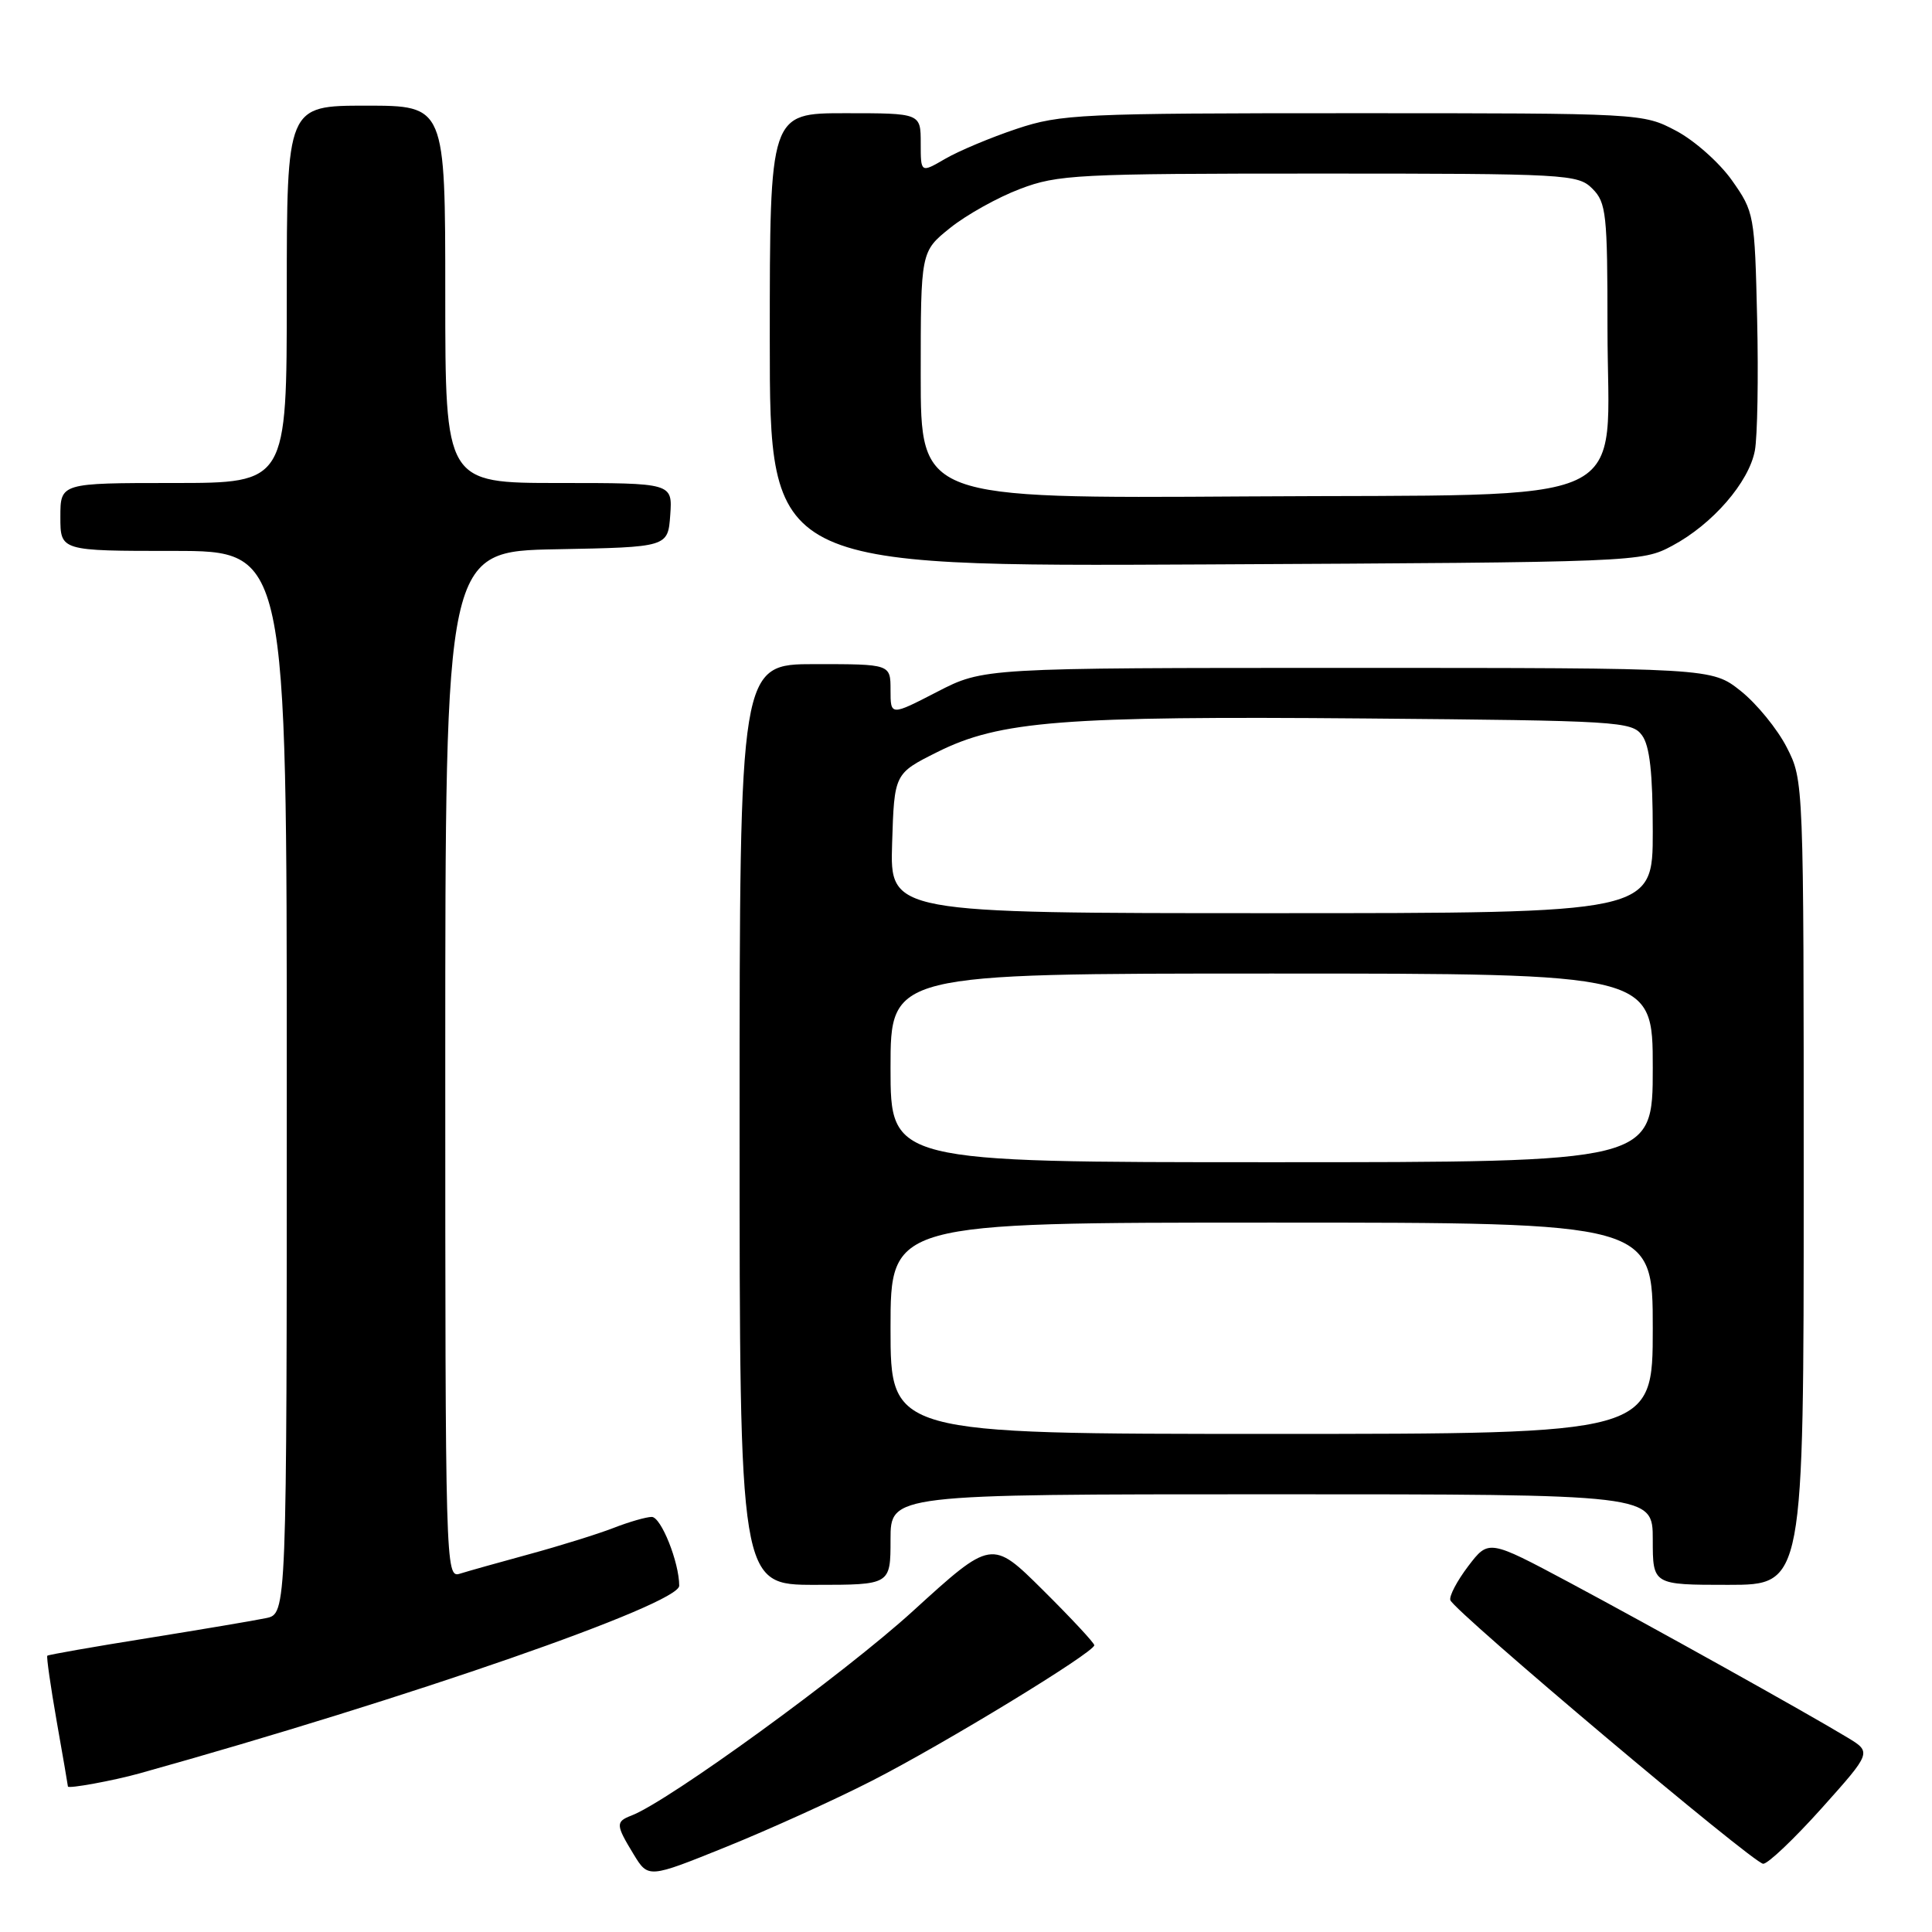 <?xml version="1.0" encoding="UTF-8" standalone="no"?>
<!DOCTYPE svg PUBLIC "-//W3C//DTD SVG 1.1//EN" "http://www.w3.org/Graphics/SVG/1.1/DTD/svg11.dtd" >
<svg xmlns="http://www.w3.org/2000/svg" xmlns:xlink="http://www.w3.org/1999/xlink" version="1.1" viewBox="0 0 256 256">
 <g >
 <path fill="currentColor"
d=" M 115.50 235.98 C 125.01 231.13 145.00 218.95 145.00 218.00 C 145.00 217.70 141.94 214.41 138.20 210.70 C 131.41 203.96 131.41 203.96 120.95 213.49 C 111.88 221.76 88.58 238.69 83.67 240.57 C 81.56 241.38 81.58 241.80 83.95 245.69 C 85.90 248.89 85.90 248.89 96.20 244.73 C 101.87 242.44 110.55 238.51 115.50 235.98 Z  M 241.39 239.59 C 248.02 232.18 248.02 232.18 244.76 230.21 C 239.16 226.83 218.97 215.58 207.88 209.65 C 197.25 203.98 197.25 203.98 194.55 207.52 C 193.07 209.47 192.00 211.49 192.18 212.03 C 192.67 213.49 232.33 246.92 233.63 246.96 C 234.25 246.98 237.74 243.66 241.39 239.59 Z  M 18.50 234.98 C 54.23 225.01 89.99 212.57 90.00 210.12 C 90.00 207.03 87.60 201.00 86.36 201.00 C 85.64 201.00 83.34 201.66 81.27 202.47 C 79.20 203.27 74.20 204.83 70.16 205.93 C 66.12 207.03 61.96 208.20 60.91 208.53 C 59.04 209.12 59.00 207.59 59.00 141.09 C 59.00 73.05 59.00 73.05 73.75 72.78 C 88.50 72.50 88.50 72.50 88.81 68.25 C 89.11 64.00 89.11 64.00 74.06 64.00 C 59.00 64.00 59.00 64.00 59.00 39.00 C 59.00 14.00 59.00 14.00 48.50 14.00 C 38.00 14.00 38.00 14.00 38.00 39.00 C 38.00 64.00 38.00 64.00 23.00 64.00 C 8.00 64.00 8.00 64.00 8.00 68.50 C 8.00 73.00 8.00 73.00 23.00 73.00 C 38.00 73.00 38.00 73.00 38.00 143.42 C 38.00 213.84 38.00 213.84 35.25 214.41 C 33.74 214.73 26.65 215.92 19.51 217.07 C 12.36 218.21 6.41 219.26 6.27 219.39 C 6.14 219.53 6.70 223.43 7.51 228.07 C 8.33 232.71 9.00 236.60 9.00 236.72 C 9.00 237.05 15.03 235.95 18.50 234.98 Z  M 118.00 204.00 C 118.00 198.00 118.00 198.00 168.50 198.00 C 219.00 198.00 219.00 198.00 219.00 204.00 C 219.00 210.00 219.00 210.00 229.00 210.00 C 239.00 210.00 239.00 210.00 239.00 156.71 C 239.00 103.42 239.00 103.42 236.75 99.02 C 235.51 96.60 232.77 93.24 230.66 91.56 C 226.81 88.50 226.81 88.50 178.57 88.50 C 130.32 88.50 130.32 88.50 124.16 91.68 C 118.00 94.86 118.00 94.86 118.00 91.43 C 118.00 88.00 118.00 88.00 108.00 88.00 C 98.00 88.00 98.00 88.00 98.00 149.00 C 98.00 210.00 98.00 210.00 108.00 210.00 C 118.00 210.00 118.00 210.00 118.00 204.00 Z  M 221.59 72.31 C 226.93 69.46 231.74 63.90 232.53 59.70 C 232.87 57.85 233.01 50.01 232.83 42.26 C 232.51 28.45 232.44 28.08 229.50 23.91 C 227.85 21.57 224.52 18.61 222.09 17.33 C 217.70 15.01 217.55 15.00 179.31 15.00 C 143.15 15.00 140.58 15.12 134.72 17.07 C 131.30 18.21 127.04 20.00 125.25 21.04 C 122.00 22.93 122.00 22.93 122.00 18.97 C 122.00 15.00 122.00 15.00 112.00 15.00 C 102.00 15.00 102.00 15.00 102.00 45.04 C 102.00 75.08 102.00 75.08 159.75 74.79 C 216.99 74.50 217.54 74.48 221.59 72.31 Z  M 118.00 176.00 C 118.00 162.00 118.00 162.00 168.50 162.00 C 219.00 162.00 219.00 162.00 219.00 176.00 C 219.00 190.00 219.00 190.00 168.50 190.00 C 118.00 190.00 118.00 190.00 118.00 176.00 Z  M 118.00 141.50 C 118.00 129.00 118.00 129.00 168.50 129.00 C 219.00 129.00 219.00 129.00 219.00 141.50 C 219.00 154.00 219.00 154.00 168.50 154.00 C 118.00 154.00 118.00 154.00 118.00 141.50 Z  M 118.21 111.75 C 118.50 102.50 118.50 102.50 124.20 99.65 C 132.46 95.52 140.82 94.86 180.89 95.20 C 214.47 95.49 216.23 95.59 217.58 97.44 C 218.60 98.83 219.00 102.44 219.00 110.19 C 219.00 121.00 219.00 121.00 168.46 121.00 C 117.92 121.00 117.92 121.00 118.21 111.75 Z  M 122.00 49.70 C 122.00 33.33 122.00 33.33 125.90 30.20 C 128.04 28.48 132.21 26.15 135.15 25.04 C 140.15 23.13 142.73 23.00 174.75 23.00 C 207.67 23.00 209.08 23.08 211.00 25.00 C 212.84 26.84 213.00 28.33 213.00 43.44 C 213.00 67.74 217.94 65.44 165.09 65.78 C 122.00 66.06 122.00 66.06 122.00 49.70 Z "/>
</g>
</svg>